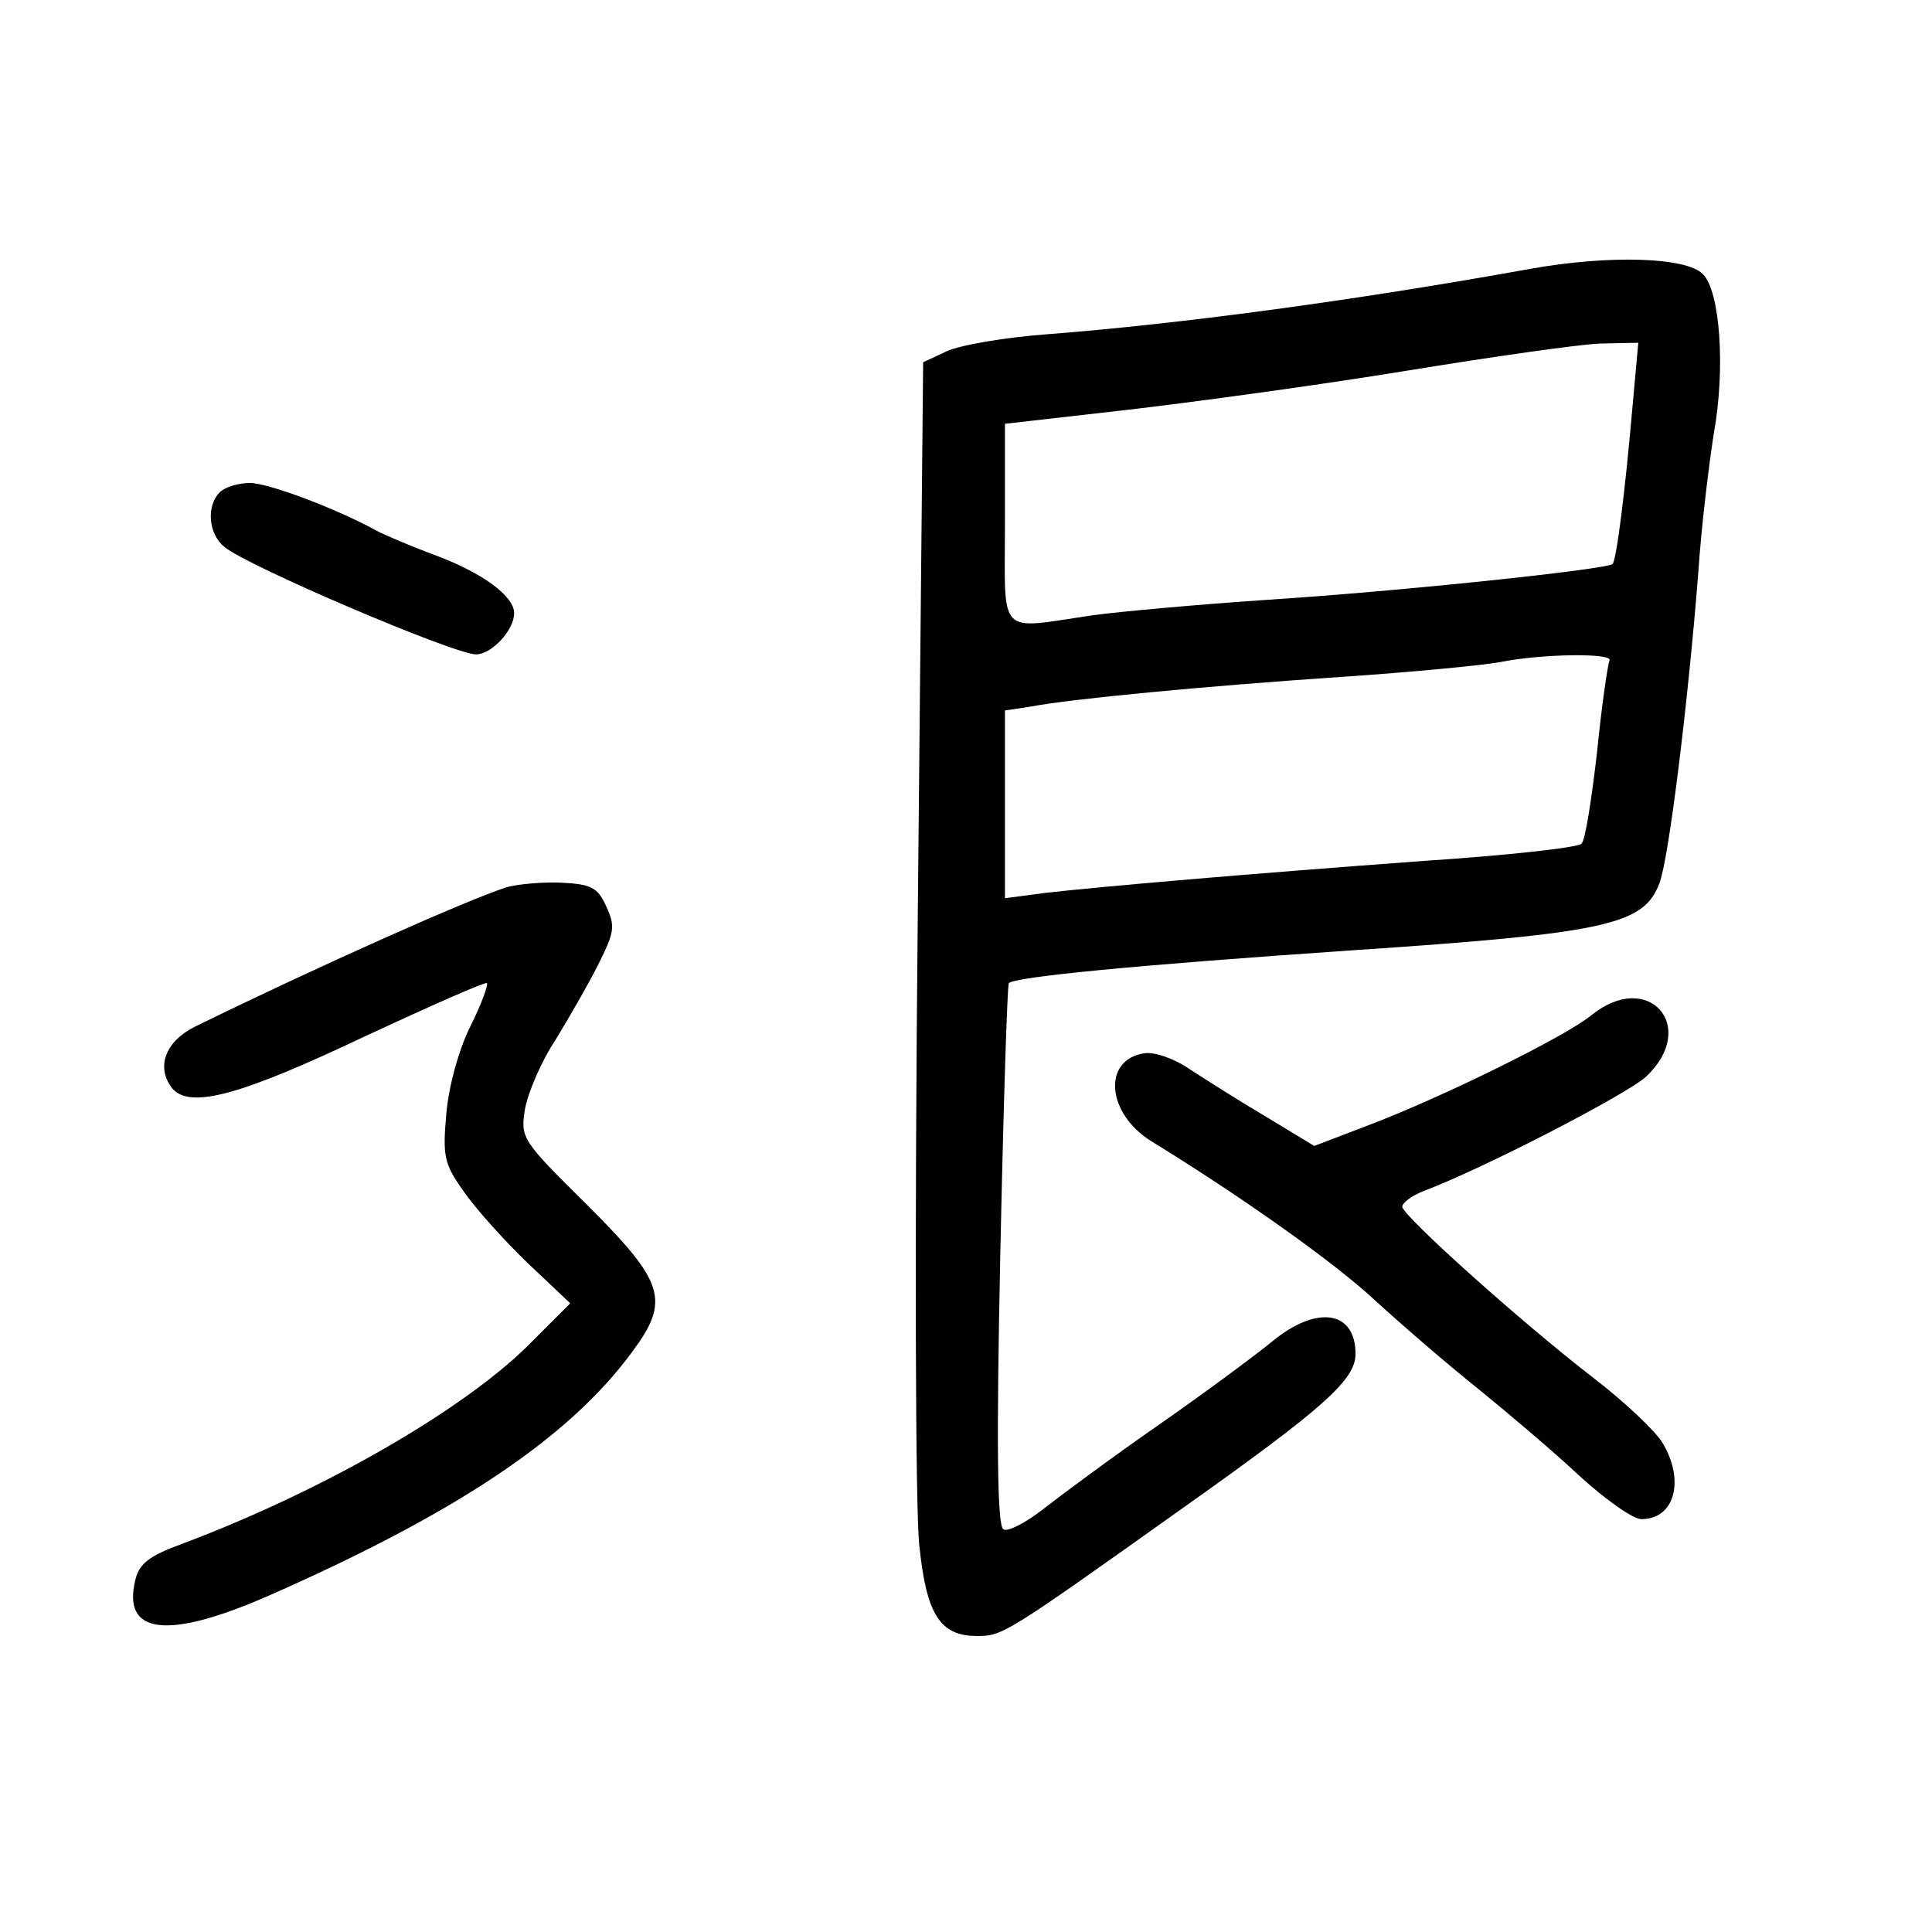 <?xml version="1.0" standalone="no"?>
<!DOCTYPE svg PUBLIC "-//W3C//DTD SVG 20010904//EN"
 "http://www.w3.org/TR/2001/REC-SVG-20010904/DTD/svg10.dtd">
<svg version="1.0" xmlns="http://www.w3.org/2000/svg"
 width="248pt" height="248pt" viewBox="0 0 248 248"
 preserveAspectRatio="xMidYMid meet">
<g transform="translate(0,248) scale(0.1,-0.1)"
fill="#000000" stroke="none">
<path d="M1965 2135 c-233 -42 -453 -71 -620 -84 -55 -4 -113 -14 -130 -22
l-30 -14 -7 -720 c-4 -396 -3 -755 2 -798 9 -90 27 -117 74 -117 33 0 35 1
264 164 182 129 222 165 222 198 0 56 -50 63 -107 16 -22 -18 -88 -67 -147
-108 -59 -41 -125 -90 -148 -108 -22 -17 -45 -29 -50 -25 -8 4 -9 112 -4 352
4 190 9 347 11 349 8 8 161 23 439 42 329 22 376 33 396 86 12 30 37 233 50
399 4 61 14 141 20 179 15 83 8 182 -14 204 -21 22 -120 25 -221 7z m131 -172
c-10 -116 -21 -201 -26 -207 -8 -7 -273 -35 -444 -46 -88 -6 -189 -15 -225
-20 -122 -18 -111 -29 -111 118 l0 128 158 18 c86 10 247 32 357 50 110 18
222 34 249 35 l49 1 -7 -77z m-30 -331 c-2 -4 -10 -57 -16 -118 -7 -60 -15
-113 -20 -117 -4 -5 -95 -15 -201 -22 -231 -17 -415 -33 -486 -41 l-53 -7 0
120 0 121 33 5 c53 10 221 26 397 38 91 6 183 15 205 19 54 11 147 12 141 2z"/>
<path d="M282 1848 c-17 -17 -15 -53 6 -70 28 -24 295 -138 323 -138 20 0 49
31 49 53 0 22 -42 53 -106 76 -29 11 -62 25 -71 30 -53 29 -139 61 -162 61
-15 0 -32 -5 -39 -12z"/>
<path d="M650 1341 c-50 -16 -243 -102 -400 -179 -38 -19 -50 -52 -29 -79 23
-27 88 -9 248 67 84 39 154 70 156 68 2 -2 -7 -27 -21 -55 -15 -30 -28 -77
-31 -112 -5 -55 -3 -65 22 -100 15 -22 52 -63 82 -92 l55 -52 -49 -49 c-83
-85 -266 -191 -450 -260 -41 -15 -54 -25 -59 -45 -18 -71 40 -78 167 -23 244
107 389 204 470 314 50 67 42 90 -57 189 -85 84 -86 86 -80 124 4 21 21 61 39
88 17 28 42 71 55 97 21 42 22 49 10 75 -11 24 -19 28 -58 30 -25 1 -56 -2
-70 -6z"/>
<path d="M2043 1177 c-34 -28 -195 -107 -288 -142 l-68 -26 -61 37 c-34 20
-78 48 -98 61 -20 14 -46 23 -59 21 -54 -8 -49 -77 9 -113 114 -70 236 -156
289 -206 34 -31 93 -82 132 -113 38 -31 96 -80 129 -111 33 -30 68 -55 79 -55
43 0 56 50 27 98 -9 15 -48 52 -87 82 -96 74 -247 210 -247 221 0 5 12 14 27
20 75 28 261 124 286 147 68 64 3 138 -70 79z"/>
</g>
</svg>
